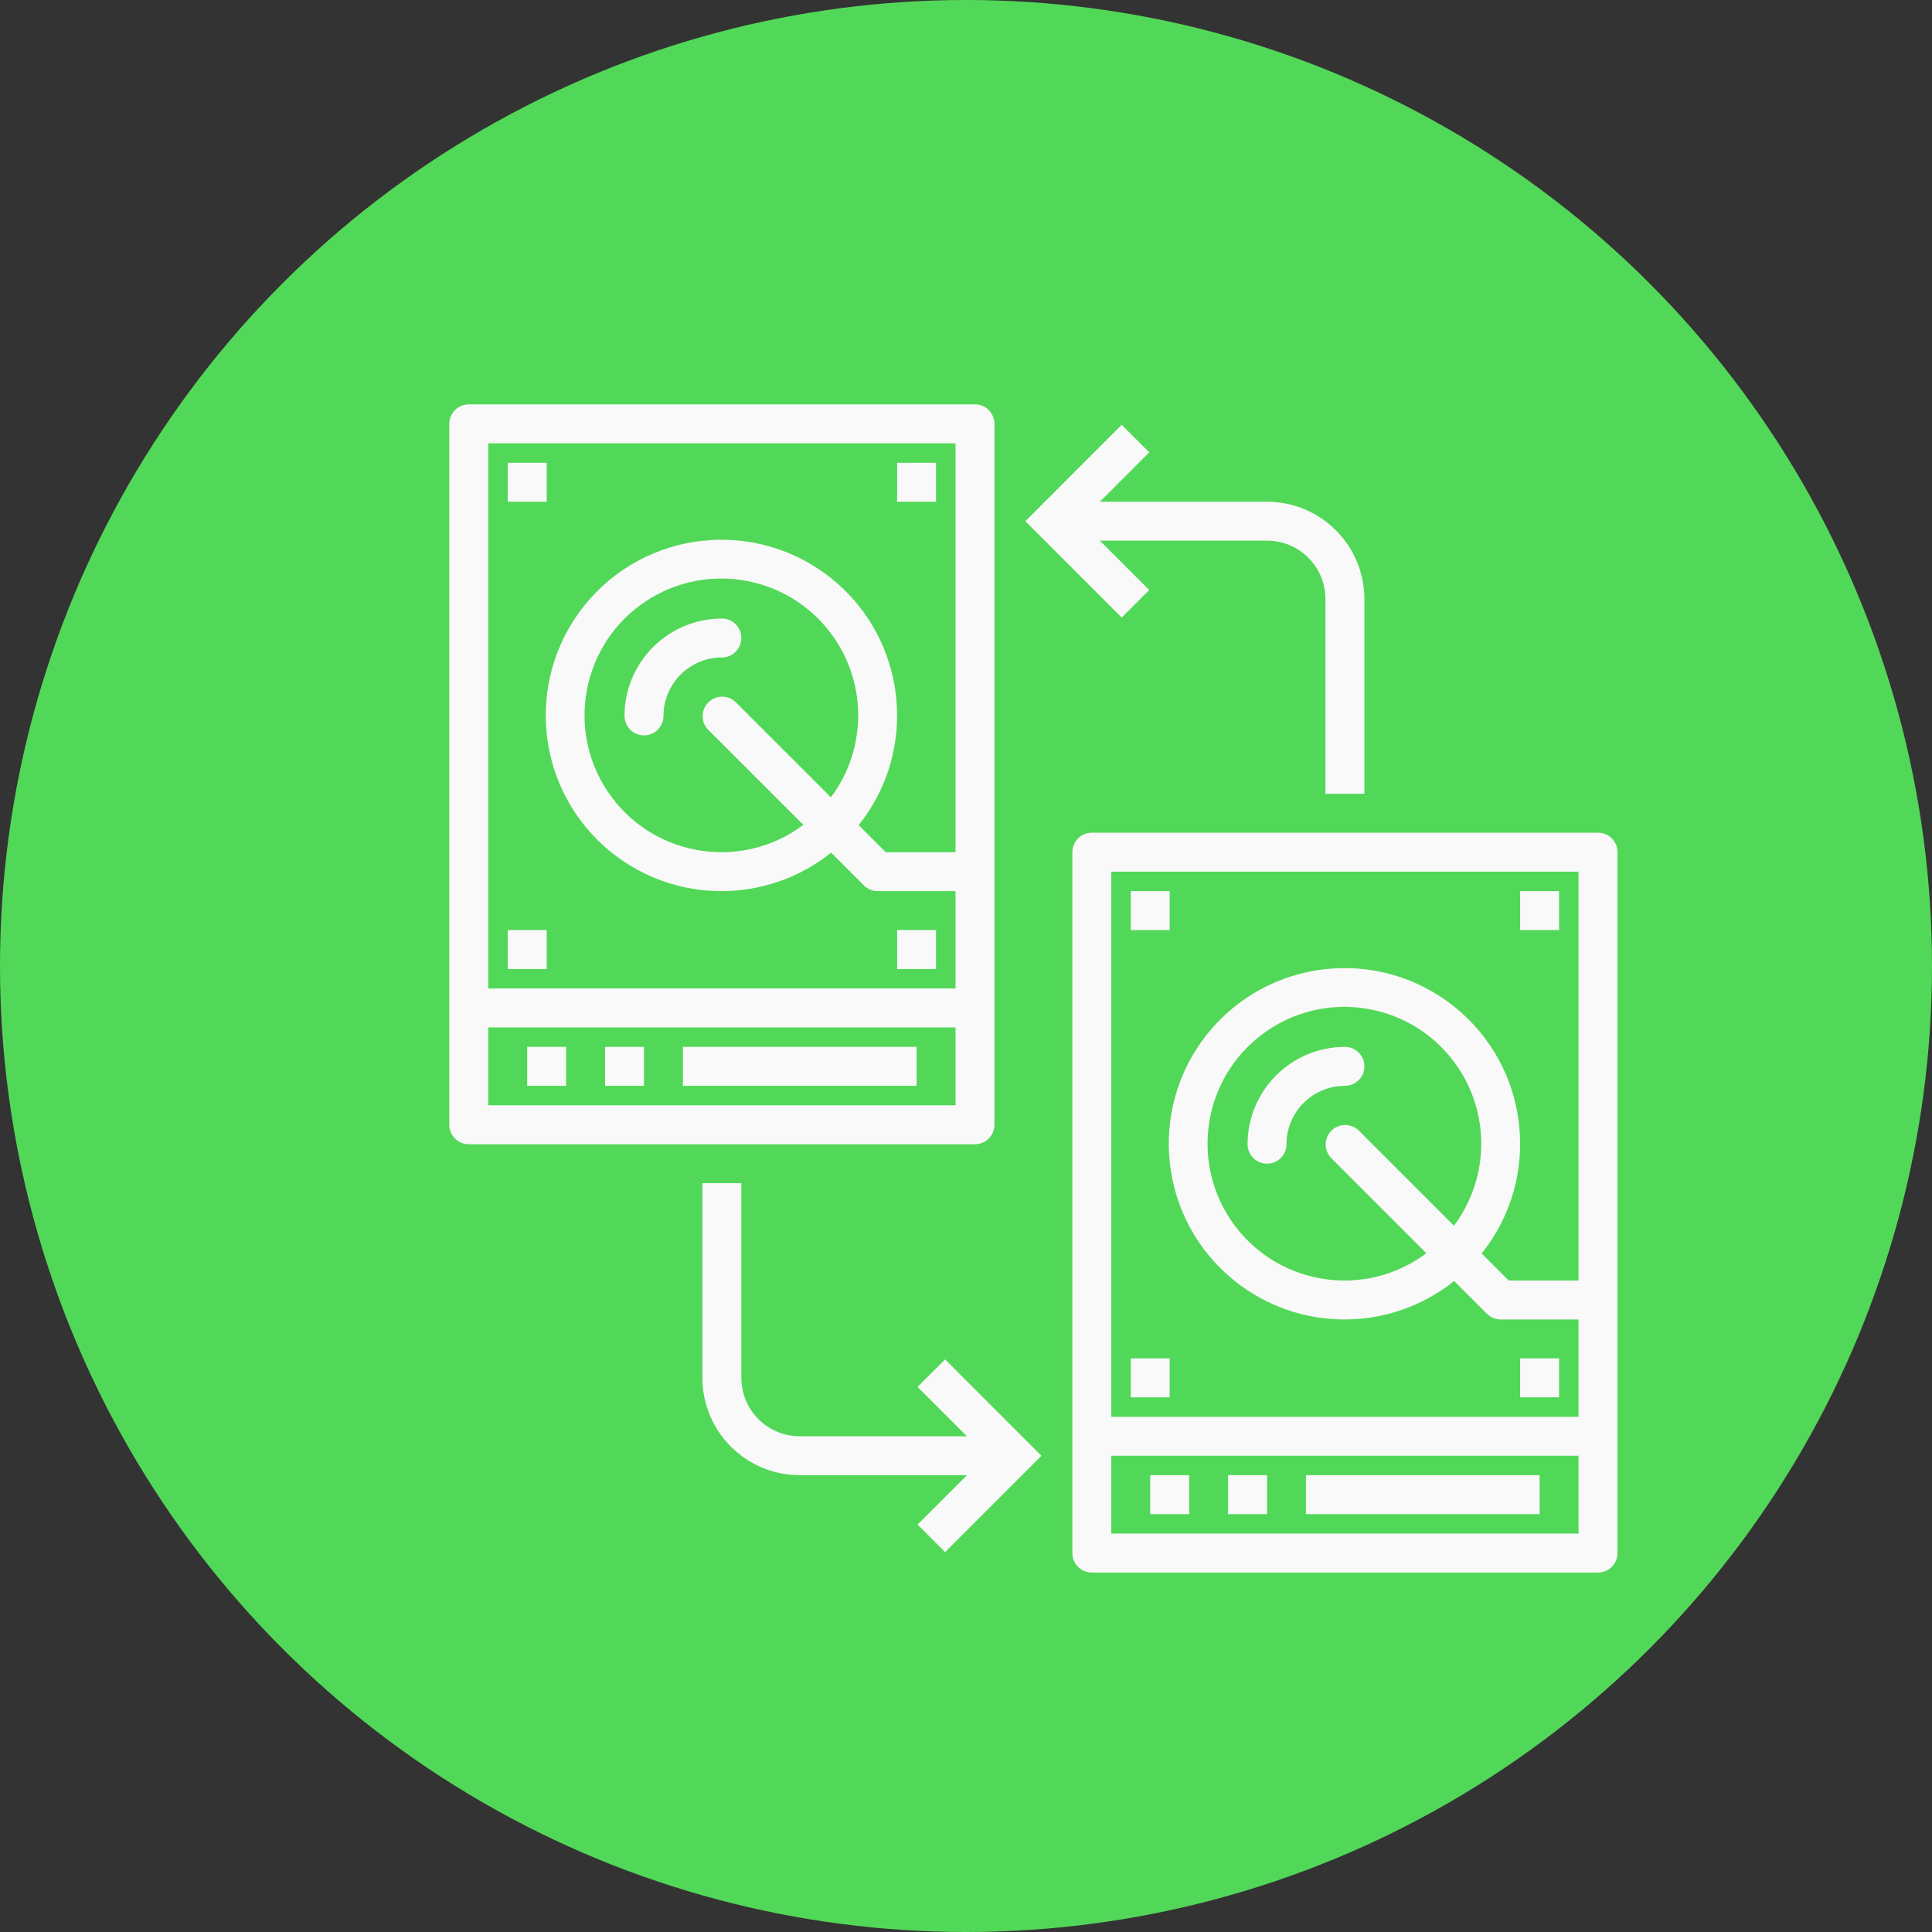 <svg width="43" height="43" viewBox="0 0 43 43" fill="none" xmlns="http://www.w3.org/2000/svg">
<rect x="0" y="0" width="43" height="43" fill="#333333" stroke="none"/>
<circle cx="21.5" cy="21.5" r="21.5" fill="#52D858"/>
<g clip-path="url(#clip0_460_1427)">
<path d="M22.133 25.033V9.433C22.133 9.194 21.939 9 21.7 9H10.433C10.194 9 10 9.194 10 9.433V25.033C10 25.273 10.194 25.467 10.433 25.467H21.7C21.939 25.467 22.133 25.273 22.133 25.033ZM21.267 24.6H10.867V22.867H21.267V24.6ZM21.267 18.967H19.713L19.111 18.365C20.459 16.678 20.185 14.218 18.498 12.869C16.811 11.521 14.351 11.795 13.003 13.482C11.654 15.169 11.929 17.629 13.615 18.977C15.043 20.119 17.07 20.119 18.498 18.977L19.227 19.706C19.308 19.788 19.418 19.833 19.533 19.833H21.267V22H10.867V9.867H21.267V18.967ZM15.76 16.24L17.88 18.36C16.533 19.368 14.624 19.093 13.617 17.746C12.609 16.4 12.884 14.491 14.23 13.483C15.577 12.476 17.486 12.75 18.493 14.097C19.303 15.179 19.303 16.665 18.493 17.746L16.373 15.627C16.201 15.461 15.927 15.466 15.76 15.638C15.598 15.806 15.598 16.072 15.76 16.24Z" fill="#F9F9F9"/>
<path d="M20.833 20.7H19.967V21.567H20.833V20.7Z" fill="#F9F9F9"/>
<path d="M12.167 20.7H11.3V21.567H12.167V20.7Z" fill="#F9F9F9"/>
<path d="M12.167 10.3H11.3V11.167H12.167V10.3Z" fill="#F9F9F9"/>
<path d="M20.833 10.3H19.967V11.167H20.833V10.3Z" fill="#F9F9F9"/>
<path d="M14.333 23.3H13.467V24.167H14.333V23.3Z" fill="#F9F9F9"/>
<path d="M12.6 23.3H11.733V24.167H12.6V23.3Z" fill="#F9F9F9"/>
<path d="M16.5 14.2C16.5 13.961 16.306 13.767 16.067 13.767C14.871 13.768 13.901 14.737 13.9 15.933C13.9 16.173 14.094 16.367 14.333 16.367C14.572 16.367 14.767 16.173 14.767 15.933C14.767 15.215 15.349 14.633 16.067 14.633C16.306 14.633 16.5 14.439 16.5 14.2Z" fill="#F9F9F9"/>
<path d="M20.4 23.3H15.2V24.167H20.4V23.3Z" fill="#F9F9F9"/>
<path d="M35.567 18.533H24.3C24.061 18.533 23.867 18.727 23.867 18.967V34.567C23.867 34.806 24.061 35 24.3 35H35.567C35.806 35 36 34.806 36 34.567V18.967C36 18.727 35.806 18.533 35.567 18.533ZM35.133 34.133H24.733V32.4H35.133V34.133ZM35.133 28.5H33.579L32.977 27.898C34.326 26.211 34.051 23.751 32.365 22.403C30.678 21.054 28.218 21.329 26.869 23.015C25.521 24.702 25.795 27.163 27.482 28.511C28.91 29.652 30.937 29.652 32.365 28.511L33.094 29.24C33.175 29.321 33.285 29.367 33.4 29.367H35.133V31.533H24.733V19.4H35.133V28.5ZM29.627 25.773L31.746 27.893C30.4 28.901 28.491 28.626 27.483 27.28C26.476 25.933 26.75 24.024 28.097 23.017C29.444 22.009 31.352 22.284 32.36 23.63C33.17 24.712 33.17 26.198 32.36 27.28L30.24 25.16C30.068 24.994 29.793 24.999 29.627 25.171C29.465 25.339 29.465 25.605 29.627 25.773Z" fill="#F9F9F9"/>
<path d="M34.7 30.233H33.833V31.1H34.7V30.233Z" fill="#F9F9F9"/>
<path d="M26.033 30.233H25.167V31.1H26.033V30.233Z" fill="#F9F9F9"/>
<path d="M26.033 19.833H25.167V20.7H26.033V19.833Z" fill="#F9F9F9"/>
<path d="M34.7 19.833H33.833V20.7H34.7V19.833Z" fill="#F9F9F9"/>
<path d="M28.2 32.833H27.333V33.7H28.2V32.833Z" fill="#F9F9F9"/>
<path d="M26.467 32.833H25.6V33.7H26.467V32.833Z" fill="#F9F9F9"/>
<path d="M30.367 23.733C30.367 23.494 30.173 23.3 29.933 23.3C28.737 23.302 27.768 24.271 27.767 25.467C27.767 25.706 27.961 25.9 28.2 25.9C28.439 25.9 28.633 25.706 28.633 25.467C28.633 24.749 29.215 24.167 29.933 24.167C30.173 24.167 30.367 23.973 30.367 23.733Z" fill="#F9F9F9"/>
<path d="M34.267 32.833H29.067V33.7H34.267V32.833Z" fill="#F9F9F9"/>
<path d="M25.578 13.132L24.479 12.033H28.2C28.918 12.033 29.5 12.615 29.5 13.333V17.667H30.367V13.333C30.365 12.137 29.396 11.168 28.2 11.167H24.479L25.578 10.068L24.965 9.455L22.821 11.6L24.965 13.745L25.578 13.132Z" fill="#F9F9F9"/>
<path d="M20.422 30.868L21.521 31.967H17.8C17.082 31.967 16.5 31.385 16.5 30.667V26.333H15.633V30.667C15.635 31.863 16.604 32.832 17.8 32.833H21.521L20.422 33.932L21.035 34.545L23.179 32.4L21.035 30.256L20.422 30.868Z" fill="#F9F9F9"/>
</g>
<defs>
<clipPath id="clip0_460_1427">
<rect width="26" height="26" fill="white" transform="translate(10 9)"/>
</clipPath>
</defs>
</svg>
